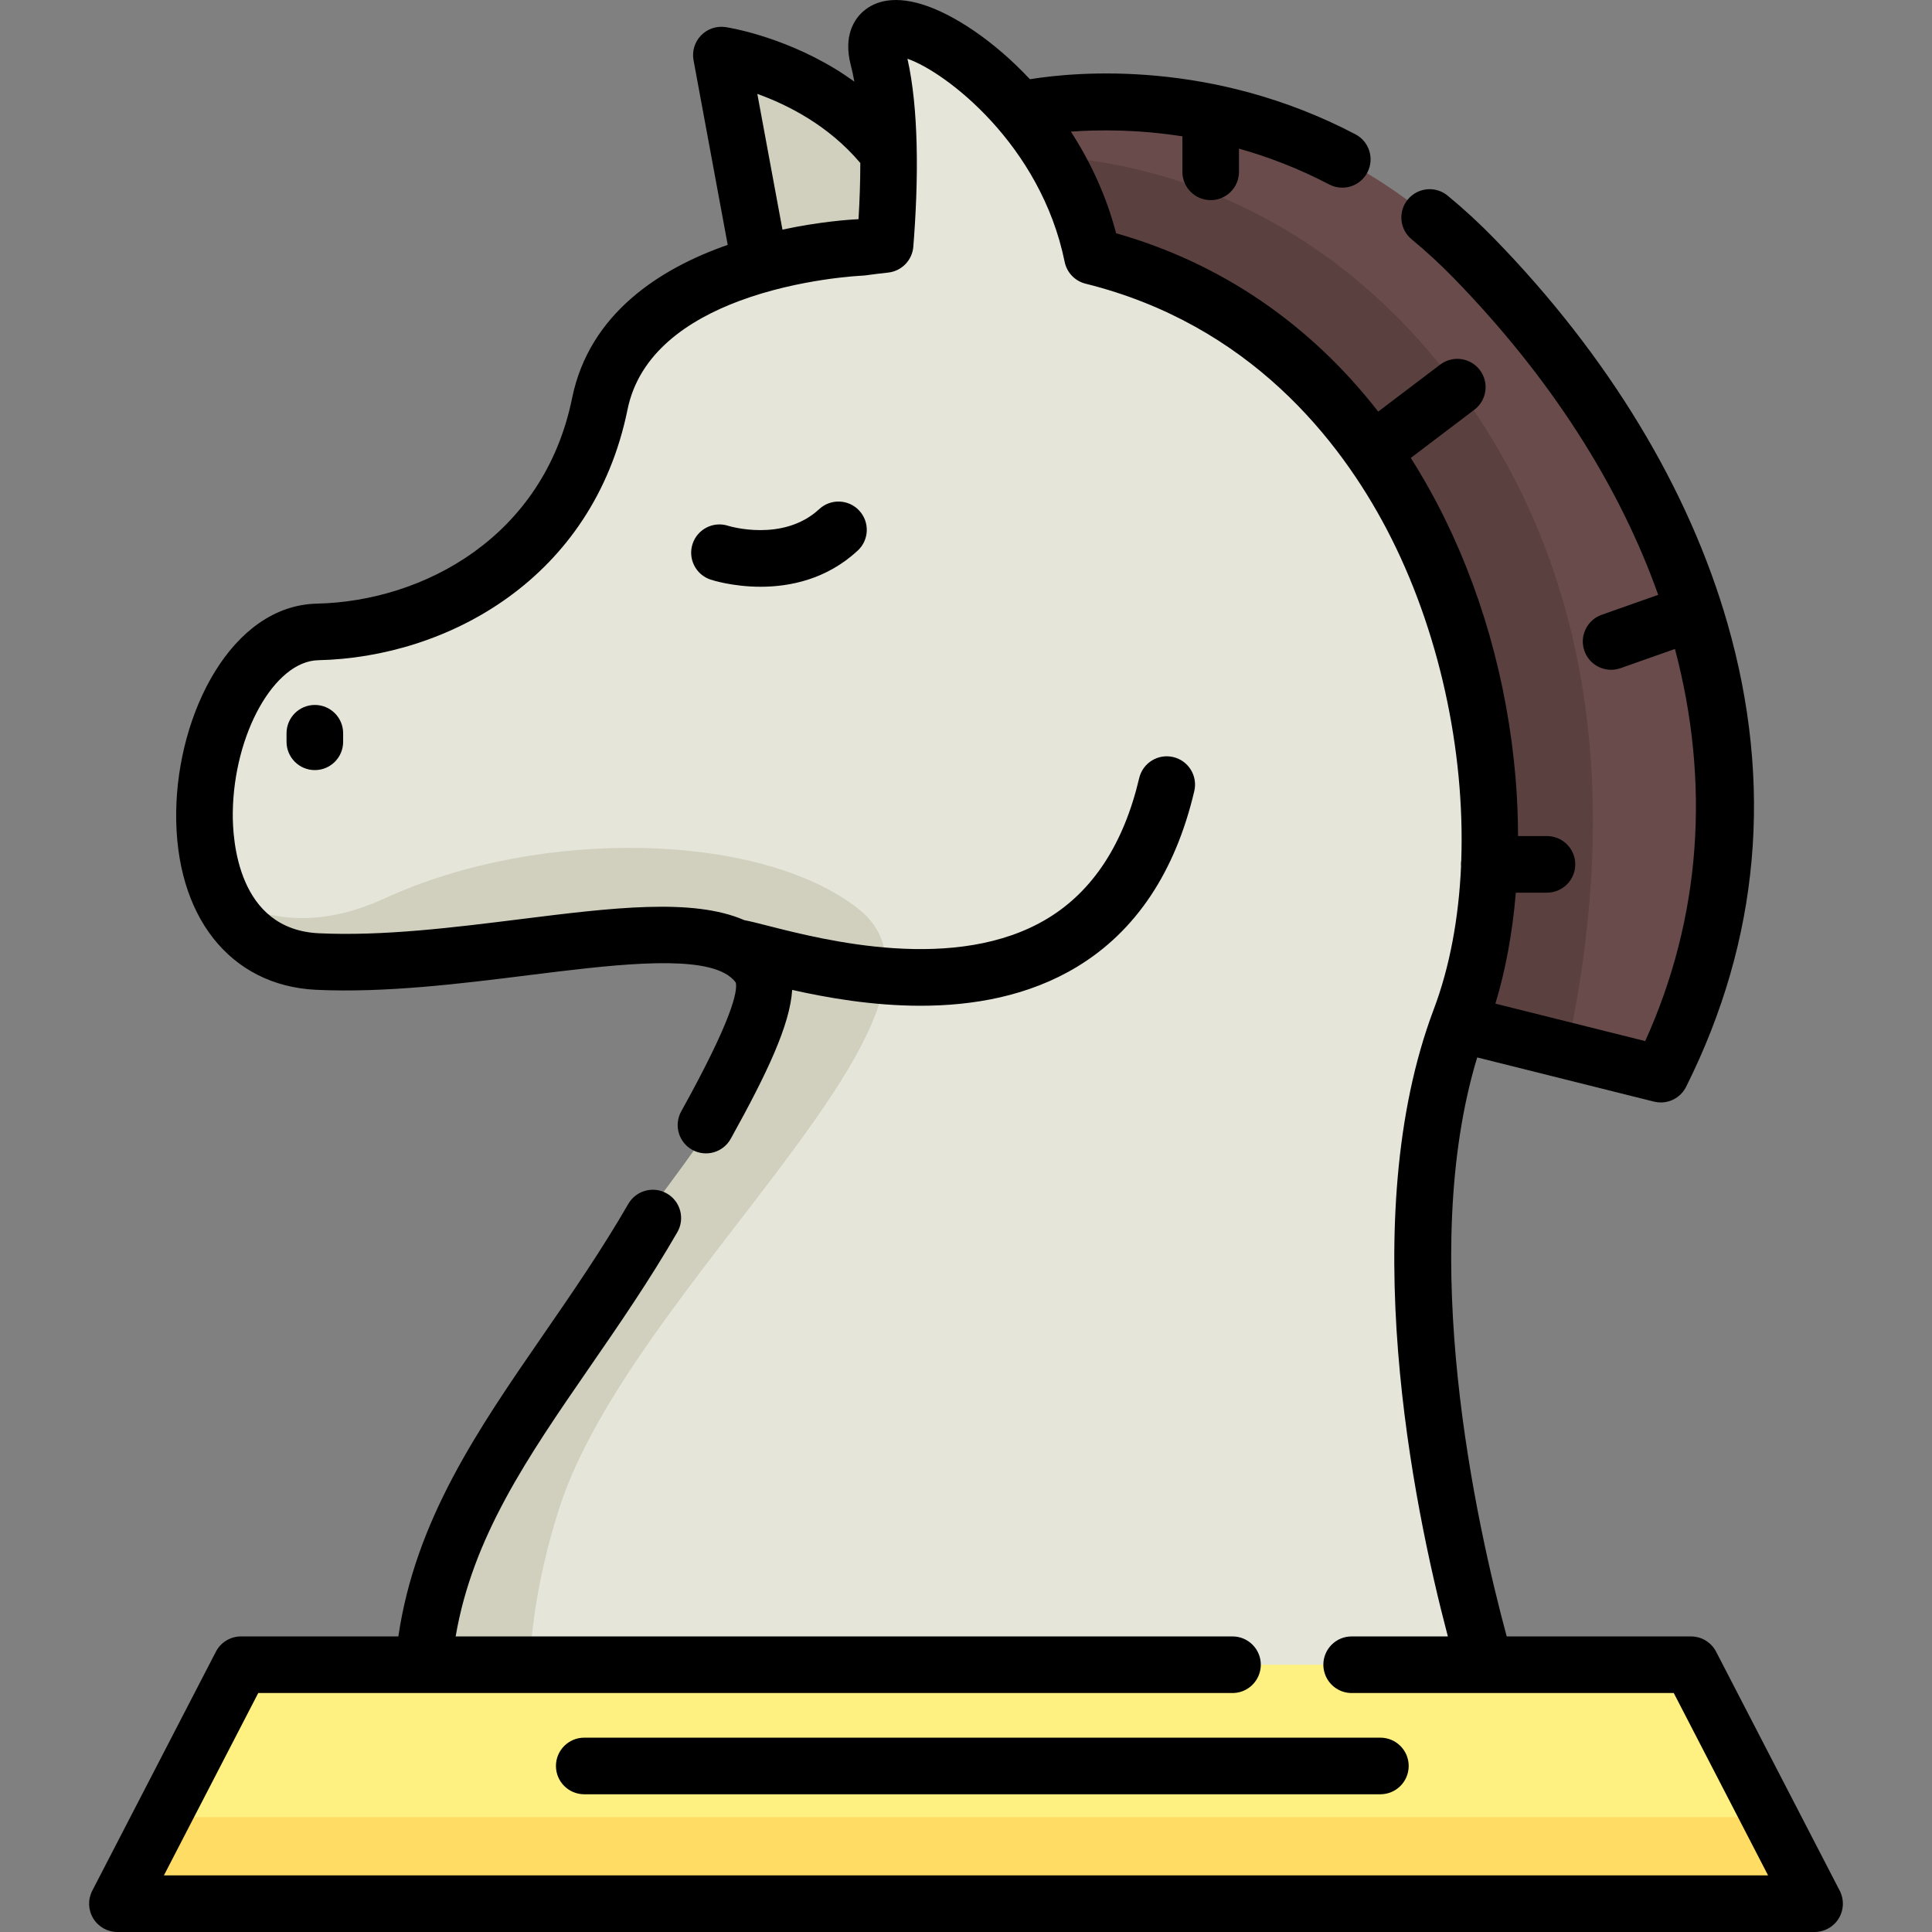 <?xml version="1.0" encoding="iso-8859-1"?>
<!-- Generator: Adobe Illustrator 19.0.0, SVG Export Plug-In . SVG Version: 6.00 Build 0)  -->
<svg version="1.1" id="Capa_1" xmlns="http://www.w3.org/2000/svg" xmlns:xlink="http://www.w3.org/1999/xlink" x="0px" y="0px"
	 viewBox="0 0 512.001 512.001" style="enable-background:new 0 0 512.001 512.001;" xml:space="preserve">
<rect x="0" y="0" width="512.001" height="512.001" fill="#808080" stroke="none"/>
<path style="fill:#D1D0BF;" d="M202.622,76.473L191.17,14.598c0,0,50.956,7.511,56.779,57.623L202.622,76.473z"/>
<path style="fill:#694B4B;" d="M440.13,284.667l-24.885-6.224l-65.383-16.346l-68.037-140.496l-9.958-78.825l-1.714-13.616
	c0,0,66.606-16.018,120.47,39.309C444.497,123.785,480.159,204.587,440.13,284.667z"/>
<path style="fill:#5B4040;" d="M415.245,278.443l-65.383-16.346l-68.037-140.496l-9.958-78.825l1.692-1.245
	c0,0,68.299-3.636,116.343,66.246C432.006,169.023,423.795,238.643,415.245,278.443z"/>
<path style="fill:#E5E5DA;" d="M203.571,273c3.003-7.698-0.091-13.398-2.209-16.575c-0.731-1.092-1.594-1.976-2.599-2.653
	c-16.881-11.563-70.614,3.107-114.596,1.043c-13.245-0.622-21.609-7.884-26.042-17.995c-11.159-25.43,2.599-68.834,26.042-69.358
	c32.757-0.721,66.779-21.107,74.783-60.415s69.349-41.493,69.349-41.493c2.107-0.295,4.193-0.546,6.268-0.775
	c1.168-14.544,1.835-35.247-1.856-49.453c-5.7-21.969,47.007,4.466,56.779,52.575c95.357,23.716,120.176,142.123,97.497,202.2
	c-26.937,71.345,9.467,180.536,9.467,180.536H111.825C111.825,376.781,187.99,312.964,203.571,273z"/>
<path style="fill:#D1D0BF;" d="M148.219,399.678c-6.551,20.43-8.288,37.616-7.982,50.959h-28.412
	c0-88.084,107.735-161.903,89.537-194.213c-11.593-20.581-70.614,0.573-117.195-1.61c-13.245-0.622-21.609-7.884-26.042-17.995
	c10.1,6.42,24.666,10.057,43.829,1.256c41.176-18.923,99.46-17.582,125.426,2.695C261.59,267.489,167.152,340.715,148.219,399.678z"
	/>
<polygon style="fill:#FFF082;" points="480.891,504.501 31.111,504.501 44.946,477.75 63.869,441.171 448.134,441.171 
	467.056,477.75 "/>
<polygon style="fill:#FFDC64;" points="42.969,481.571 31.111,504.501 480.891,504.501 469.033,481.571 "/>
<path d="M75.936,194.318v2.265c0,4.142,3.357,7.5,7.5,7.5s7.5-3.358,7.5-7.5v-2.265c0-4.142-3.357-7.5-7.5-7.5
	S75.936,190.176,75.936,194.318z"/>
<path d="M487.549,501.056l-32.756-63.331c-1.289-2.49-3.858-4.054-6.662-4.054h-48.836c-8.157-30.169-23.773-100.957-7.821-153.44
	l46.833,11.708c0.607,0.152,1.218,0.225,1.821,0.225c2.788,0,5.414-1.562,6.706-4.147c19.475-38.948,23.164-80.265,10.966-122.802
	c-10.241-35.713-31.611-70.978-61.8-101.982c-3.942-4.049-8.1-7.879-12.356-11.386c-3.194-2.633-7.923-2.177-10.558,1.02
	c-2.634,3.197-2.177,7.923,1.021,10.557c3.835,3.16,7.585,6.616,11.146,10.273c25.685,26.379,43.879,54.934,54.19,83.944
	l-14.978,5.288c-3.905,1.379-5.954,5.663-4.575,9.569c1.088,3.081,3.981,5.005,7.072,5.005c0.828,0,1.671-0.138,2.497-0.43
	l14.425-5.092c9.374,35.414,6.989,71.084-7.888,103.918l-39.698-9.924c2.724-8.975,4.542-18.916,5.413-29.408h8.251
	c4.143,0,7.5-3.358,7.5-7.5s-3.357-7.5-7.5-7.5h-7.66c-0.012-5.008-0.216-10.087-0.642-15.205
	c-2.153-25.863-9.367-51.12-20.863-73.038c-2.175-4.146-4.488-8.132-6.922-11.969l16.857-12.779
	c3.302-2.502,3.949-7.207,1.446-10.508c-2.501-3.3-7.207-3.949-10.507-1.446l-16.43,12.455
	c-18.122-23.262-41.704-39.373-69.46-47.262c-2.608-10.01-6.871-19.047-11.985-26.934c7.369-0.538,17.677-0.605,29.549,1.246v9.408
	c0,4.142,3.357,7.5,7.5,7.5s7.5-3.358,7.5-7.5v-6.146c7.704,2.167,15.766,5.224,23.895,9.485c1.111,0.583,2.302,0.858,3.476,0.858
	c2.699,0,5.309-1.462,6.648-4.02c1.923-3.668,0.508-8.202-3.161-10.125c-37.93-19.88-73.839-16.597-86.265-14.593
	c-9.71-10.369-20.348-17.252-28.38-19.782c-8.635-2.72-13.543-0.353-16.141,2.115c-1.967,1.87-4.968,6.159-2.961,13.884
	c0.364,1.402,0.682,2.88,0.958,4.417c-1.661-1.19-3.365-2.345-5.157-3.429c-14.592-8.822-28.411-10.935-28.992-11.021
	c-2.398-0.352-4.813,0.472-6.493,2.215c-1.681,1.743-2.416,4.189-1.976,6.57l9.055,48.929c-17.827,6.226-36.652,18.087-41.25,40.657
	c-7.48,36.72-39.345,53.79-67.605,54.418c-22.628,0.503-36.982,29.046-37.305,55.203c-0.339,27.563,14.231,46.067,37.12,47.14
	c18.345,0.858,38.398-1.643,56.09-3.851c21.122-2.636,42.865-5.348,51.943-0.64c0.054,0.028,0.11,0.056,0.163,0.084
	c1.26,0.677,2.269,1.501,2.983,2.497c0.508,2.191-0.814,9.543-14.456,34.117c-2.01,3.622-0.704,8.187,2.917,10.197
	c3.623,2.012,8.188,0.705,10.198-2.917c9.7-17.474,15.7-30.2,16.288-39.461c9.305,2.091,21.309,4.197,34.013,4.197
	c13.891,0,28.604-2.52,41.495-10.333c15.557-9.43,26.005-25.093,31.055-46.555c0.948-4.032-1.551-8.07-5.583-9.019
	c-4.03-0.947-8.07,1.551-9.019,5.583c-4.093,17.395-12.245,29.899-24.229,37.164c-24.247,14.698-59.237,5.771-74.18,1.959
	c-2.722-0.695-4.692-1.195-6.247-1.486c-13.638-5.951-35.168-3.273-59.199-0.273c-17.927,2.238-36.466,4.549-53.528,3.752
	c-21.531-1.009-22.913-24.727-22.824-31.972c0.257-20.882,11.048-40.133,22.64-40.391c34.22-0.76,72.837-21.593,81.969-66.42
	c3.068-15.063,16.18-23.763,29.586-28.775c15.981-5.975,32.38-6.708,32.678-6.719c0.259-0.009,0.517-0.032,0.772-0.067
	c1.946-0.272,3.976-0.523,6.032-0.745c3.582-0.387,6.383-3.266,6.671-6.856c0.645-8.032,1.123-17.744,0.87-27.351
	c-0.207-7.887-0.905-15.704-2.42-22.459c10.177,3.521,35.345,22.776,41.657,53.826c0.576,2.835,2.732,5.086,5.54,5.784
	c43.415,10.796,67.373,41.367,79.826,65.111c13.883,26.471,20.747,58.704,19.739,87.746c-0.047,0.338-0.079,0.68-0.079,1.03
	c0,0.165,0.014,0.326,0.025,0.488c-0.608,13.702-2.981,26.655-7.227,37.9c-20.927,55.427-5.548,131.037,3.731,166.215h-25.498
	c-4.143,0-7.5,3.358-7.5,7.5c0,0.68,0.099,1.336,0.269,1.963c0.864,3.188,3.769,5.537,7.231,5.537h45.472h39.891l24.998,48.331
	H43.437l24.999-48.331h35.92h222.273c3.462,0,6.368-2.349,7.231-5.537c0.17-0.627,0.269-1.282,0.269-1.963
	c0-4.142-3.357-7.5-7.5-7.5H120.754c4.496-26.37,19.088-47.542,35.551-71.409c7.741-11.222,15.745-22.826,23.193-35.712
	c2.073-3.586,0.847-8.174-2.74-10.247c-3.585-2.074-8.173-0.845-10.246,2.74c-7.149,12.368-14.98,23.722-22.555,34.702
	c-17.332,25.127-33.839,49.073-38.392,79.926H63.871c-2.804,0-5.373,1.564-6.662,4.054l-32.757,63.331
	c-1.203,2.325-1.106,5.109,0.254,7.345c1.361,2.236,3.79,3.601,6.407,3.601h449.774c2.617,0,5.046-1.365,6.406-3.601
	C488.655,506.164,488.752,503.381,487.549,501.056z M200.702,24.887c7.954,2.85,18.84,8.298,27.291,18.316
	c-0.001,5.089-0.191,10.162-0.477,14.878c-2.193,0.106-10.145,0.62-20.158,2.771L200.702,24.887z"/>
<path d="M147.331,468.001c0,4.142,3.357,7.5,7.5,7.5h210.987c4.143,0,7.5-3.358,7.5-7.5s-3.357-7.5-7.5-7.5H154.831
	C150.689,460.501,147.331,463.859,147.331,468.001z"/>
<path d="M217.111,134.914c-9.58,8.871-23.868,4.514-24.127,4.433c-3.925-1.276-8.143,0.858-9.438,4.778
	c-1.3,3.933,0.834,8.175,4.767,9.475c0.451,0.149,5.906,1.897,13.257,1.897c7.691,0,17.458-1.915,25.733-9.577
	c3.039-2.814,3.222-7.56,0.407-10.599C224.896,132.283,220.151,132.099,217.111,134.914z"/>
<g>
</g>
<g>
</g>
<g>
</g>
<g>
</g>
<g>
</g>
<g>
</g>
<g>
</g>
<g>
</g>
<g>
</g>
<g>
</g>
<g>
</g>
<g>
</g>
<g>
</g>
<g>
</g>
<g>
</g>
</svg>
